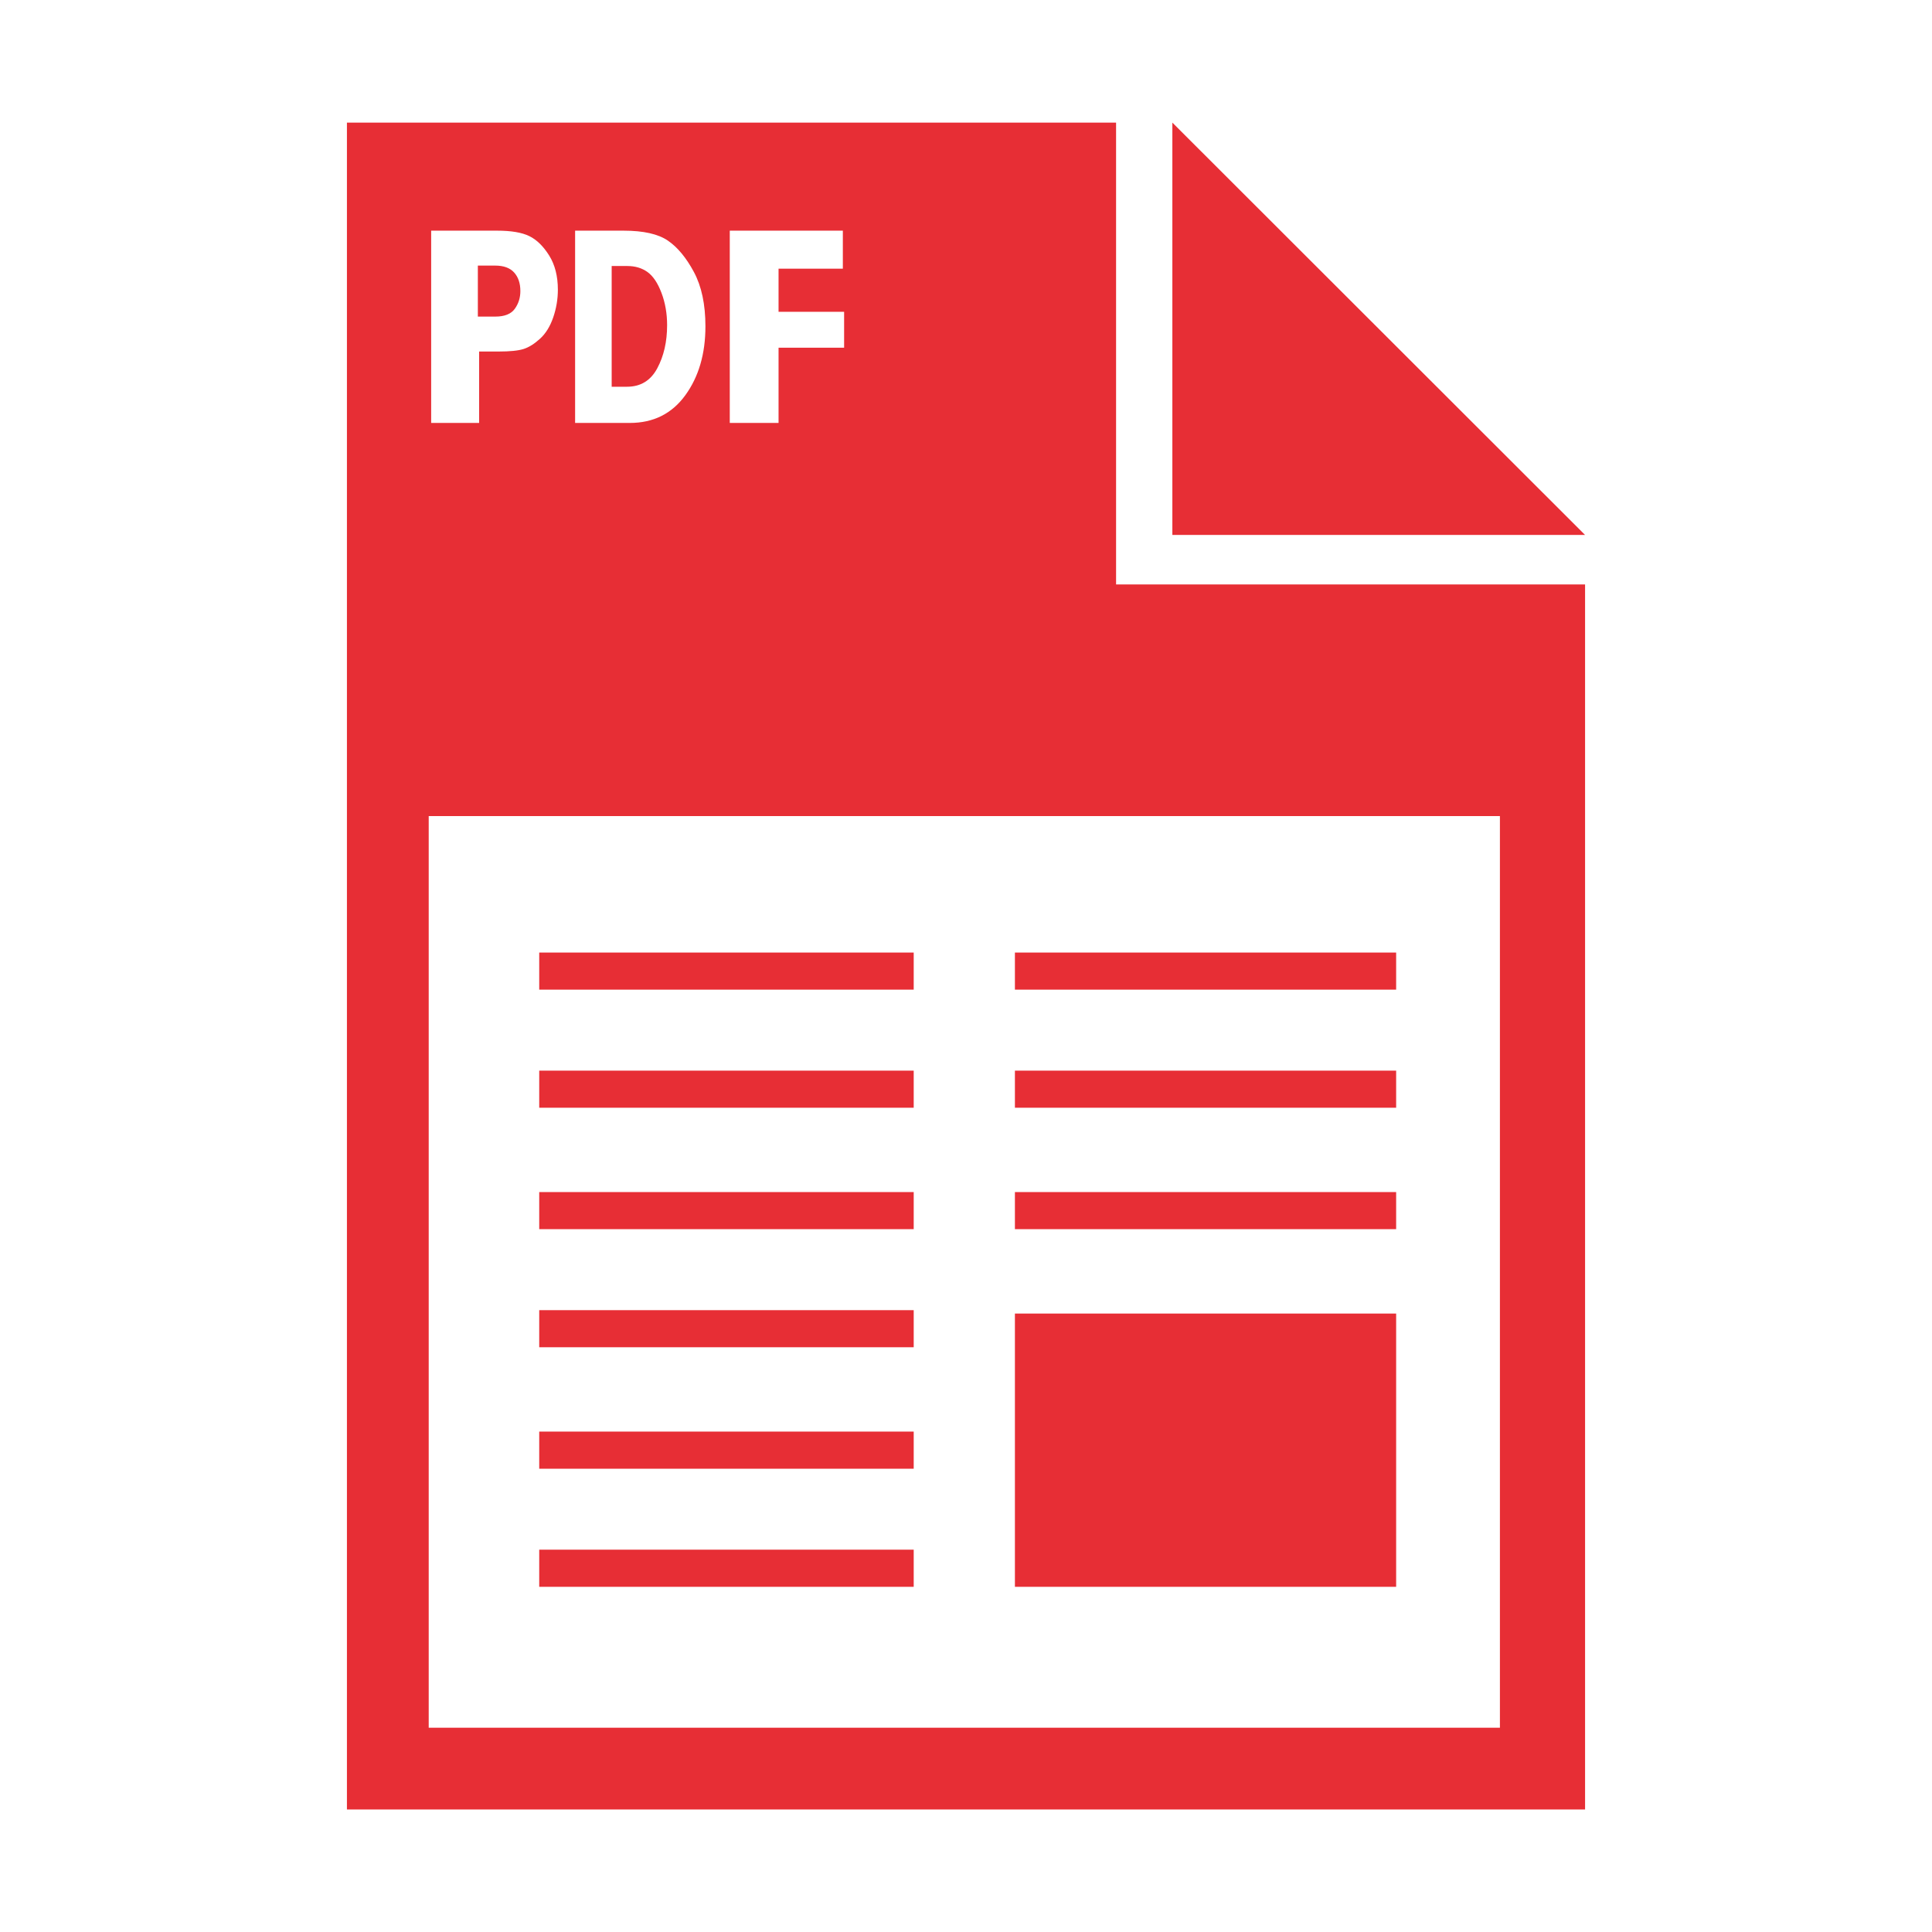 <?xml version="1.0" encoding="utf-8"?>
<!-- Generator: Adobe Illustrator 16.0.0, SVG Export Plug-In . SVG Version: 6.00 Build 0)  -->
<!DOCTYPE svg PUBLIC "-//W3C//DTD SVG 1.1//EN" "http://www.w3.org/Graphics/SVG/1.1/DTD/svg11.dtd">
<svg version="1.1" id="图形" xmlns="http://www.w3.org/2000/svg" xmlns:xlink="http://www.w3.org/1999/xlink" x="0px" y="0px"
	 width="1000.637px" height="1000.678px" viewBox="15.167 -16.333 1000.637 1000.678"
	 enable-background="new 15.167 -16.333 1000.637 1000.678" xml:space="preserve">
<path fill-rule="evenodd" clip-rule="evenodd" fill="#E72E35" d="M593.213,920.839H437.754H194.85V47.173h398.364v239.191h242.907
	v634.476H593.213z M299.577,115.974c-3.015-4.814-6.444-8.157-10.283-10.03c-3.84-1.873-9.379-2.809-16.619-2.809h-34.197v99.583
	h24.844v-36.988h10.077c5.871,0,10.184-0.438,12.94-1.312c2.751-0.875,5.599-2.652,8.534-5.328
	c2.935-2.673,5.206-6.345,6.815-11.015c1.607-4.668,2.415-9.459,2.415-14.372C304.102,126.699,302.595,120.789,299.577,115.974z
	 M374.56,124.547c-3.978-7.416-8.477-12.84-13.499-16.269c-5.022-3.429-12.656-5.143-22.901-5.143h-25.128v99.583h28.322
	c12.214,0,21.797-4.778,28.748-14.336c6.95-9.556,10.426-21.459,10.426-35.71C380.527,141.339,378.536,131.965,374.56,124.547z
	 M452.357,145.156h-33.955v-22.323h33.3v-19.698h-58.566v99.583h25.267v-38.958h33.955V145.156z M792.013,406.345H237.208v472.168
	h554.805V406.345z M488.401,496.238H294.447v-19.221h193.954V496.238z M488.401,557.394H294.447v-19.221h193.954V557.394z
	 M488.401,620.298H294.447v-19.221h193.954V620.298z M488.401,681.454H294.447v-19.221h193.954V681.454z M488.401,744.359H294.447
	v-19.221h193.954V744.359z M488.401,805.515H294.447v-19.221h193.954V805.515z M738.27,496.238H540.821v-19.221H738.27V496.238z
	 M738.27,557.394H540.821v-19.221H738.27V557.394z M738.27,620.298H540.821v-19.221H738.27V620.298z M738.27,805.515H540.821
	V663.982H738.27V805.515z M339.917,183.968h-7.948v-62.523h8.129c4.051,0,7.522,1.035,10.409,3.102
	c2.892,2.067,5.308,5.666,7.255,10.797c1.945,5.133,2.919,10.714,2.919,16.742c0,8.562-1.706,16.015-5.117,22.361
	C352.155,180.796,346.938,183.968,339.917,183.968z M271.71,147.637h-9.051v-26.41h8.992c4.382,0,7.648,1.193,9.802,3.575
	c2.15,2.382,3.226,5.593,3.226,9.629c0,3.454-0.965,6.519-2.895,9.192C279.853,146.3,276.495,147.637,271.71,147.637z
	 M622.364,47.173l213.757,213.563H622.364V47.173z"/>
</svg>
